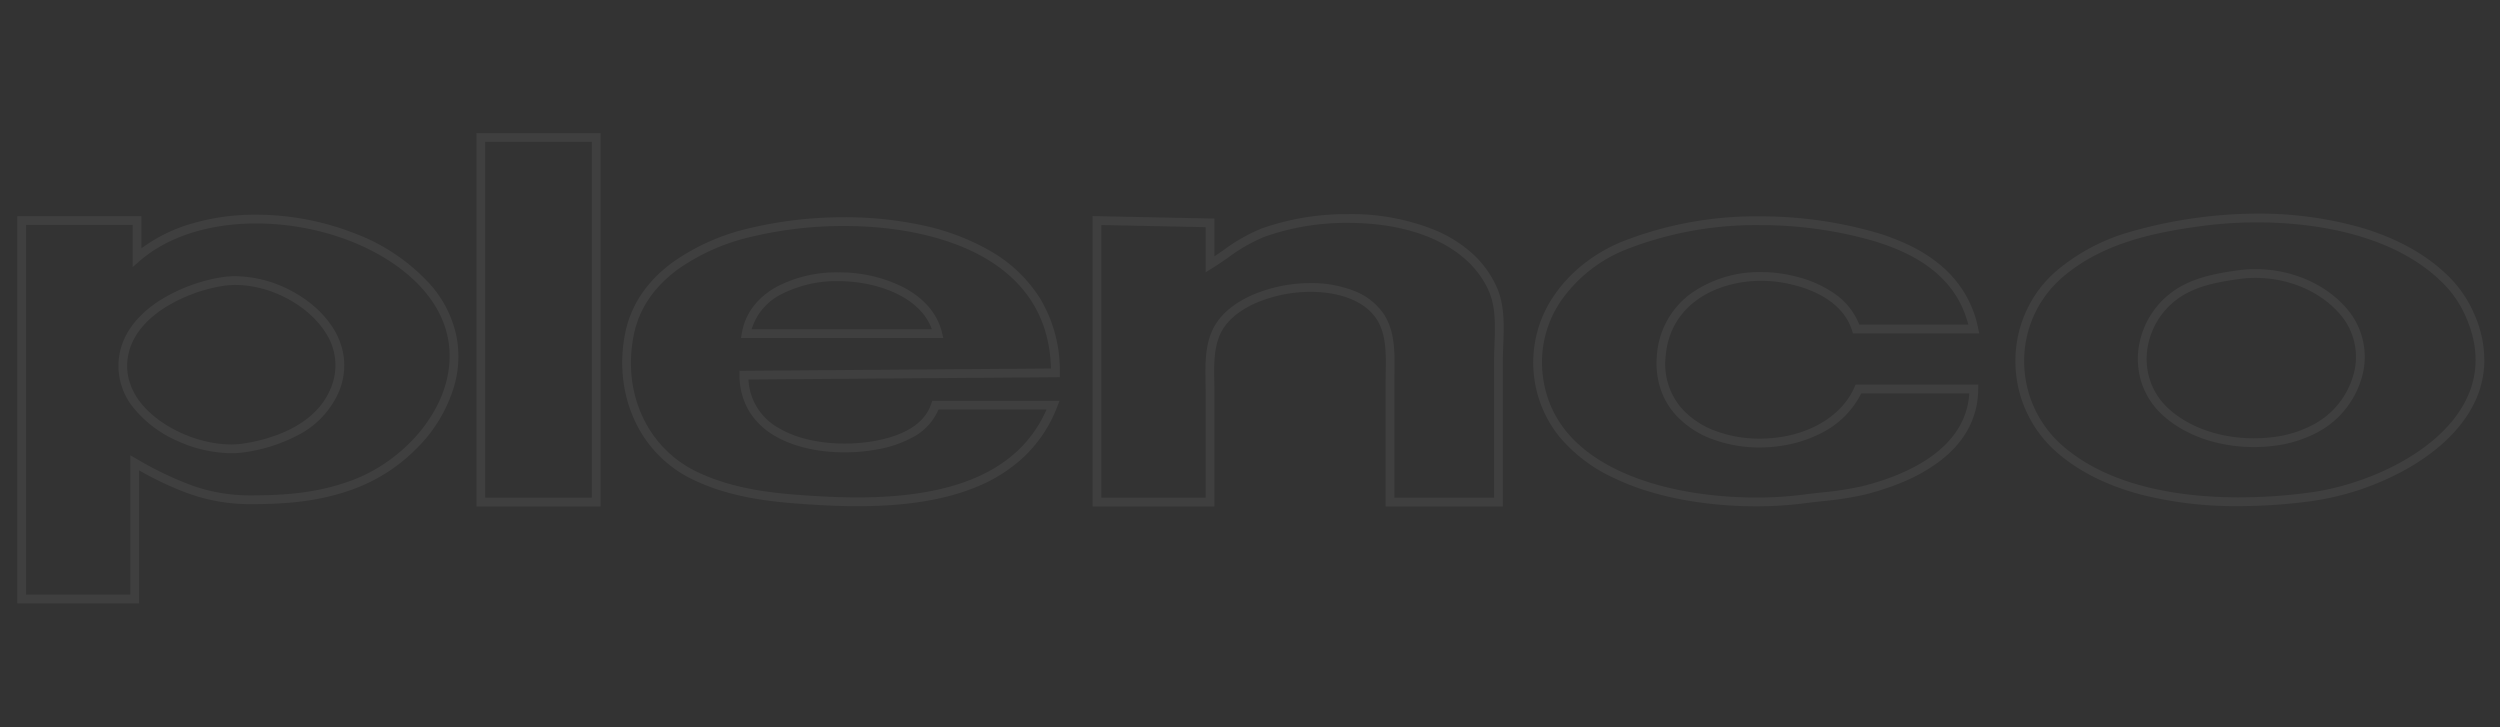 <svg xmlns="http://www.w3.org/2000/svg" xmlns:xlink="http://www.w3.org/1999/xlink" width="570" height="165.768" viewBox="0 0 570 165.768">
  <rect x="0" y="0" width="570" height="165.768" fill="#333333" stroke="none"/>
  <defs>
    <clipPath id="clip-path">
      <path id="Контур_2" data-name="Контур 2" d="M0,70.293H570V-95.475H0Z" transform="translate(0 95.475)" fill="none"/>
    </clipPath>
  </defs>
  <g id="Сгруппировать_900" data-name="Сгруппировать 900" transform="translate(0 95.475)" opacity="0.06">
    <g id="Сгруппировать_4" data-name="Сгруппировать 4" transform="translate(0 -95.475)" clip-path="url(#clip-path)">
      <g id="Сгруппировать_3" data-name="Сгруппировать 3" transform="translate(4.936 31.347)">
        <path id="Контур_1" data-name="Контур 1" d="M-112.232,99.91H-140.01V11.626H-111.7v7.329a36.1,36.1,0,0,1,11.03-5.5,50.986,50.986,0,0,1,15.108-2.166,61.744,61.744,0,0,1,22.25,4.172,44.262,44.262,0,0,1,17.5,11.771A25.718,25.718,0,0,1-39.96,38.6a24.153,24.153,0,0,1-.371,11.547A33.22,33.22,0,0,1-49.1,64.729a39.086,39.086,0,0,1-14.878,9.346c-8.015,2.822-15.767,3.212-22.949,3.212a41.619,41.619,0,0,1-14.064-2.429,73.439,73.439,0,0,1-11.241-5.276Zm-25.778-2h23.778V66.15l1.495.85a77.659,77.659,0,0,0,12.412,5.971,39.117,39.117,0,0,0,13.4,2.315c7.007,0,14.558-.376,22.291-3.1l.009,0c10.71-3.662,19.7-12.729,22.365-22.562,1.432-5.277,1.715-13.219-5.067-21.084-7.992-9.263-23-15.249-38.238-15.249-10.731,0-20.137,3.023-26.484,8.511l-1.654,1.43v-9.6H-138.01ZM198.7,77.813H171.978V48.927c0-.647.01-1.317.019-1.965.059-4.093.12-8.326-1.972-11.708-2.551-4.046-8.079-6.367-15.166-6.367a31.676,31.676,0,0,0-12.2,2.426c-3.832,1.641-6.613,3.9-8.043,6.519-1.84,3.375-1.77,7.517-1.7,11.521.012.728.025,1.481.025,2.207V77.813H105.161V11.606l27.778.568v8.612c.677-.451,1.343-.91,2-1.36a40.266,40.266,0,0,1,8.756-4.986,58.06,58.06,0,0,1,19.759-3.28,50.722,50.722,0,0,1,20.13,3.792,29.7,29.7,0,0,1,8.185,5.212,22.917,22.917,0,0,1,5.626,7.848c1.739,4.033,1.569,8.638,1.4,13.092-.047,1.261-.091,2.451-.091,3.614Zm-24.727-2H196.7V44.718c0-1.2.045-2.408.092-3.688.156-4.232.318-8.608-1.242-12.226-4.229-9.8-16.231-15.645-32.1-15.645a56.022,56.022,0,0,0-19.061,3.154,38.16,38.16,0,0,0-8.32,4.759c-1.16.8-2.359,1.624-3.6,2.4l-1.528.951V14.133l-23.778-.486V75.813h23.778V51.56c0-.709-.012-1.42-.025-2.173-.069-4.066-.147-8.674,1.946-12.513,1.647-3.022,4.763-5.58,9.012-7.4a33.719,33.719,0,0,1,12.986-2.588,26.626,26.626,0,0,1,9.768,1.716,14.406,14.406,0,0,1,7.091,5.587l0,.007c2.4,3.88,2.334,8.616,2.274,12.794-.01.671-.019,1.3-.019,1.936Zm-180.987,2H-35.314V-7.313H-7.009Zm-26.305-2H-9.009V-5.313H-33.314ZM256.461,77.78c-7.073,0-20.684-.834-32.371-6.423a35.685,35.685,0,0,1-12.411-9.336,26.975,26.975,0,0,1-.93-32.83,32.617,32.617,0,0,1,6.615-6.845,36.414,36.414,0,0,1,8.369-4.851,83.258,83.258,0,0,1,31.582-5.83,95.652,95.652,0,0,1,25.9,3.53,51.527,51.527,0,0,1,8.089,3.031,34.358,34.358,0,0,1,7.065,4.466,25.722,25.722,0,0,1,5.463,6.224,25.318,25.318,0,0,1,3.235,8.234l.249,1.2h-28.79l-.222-.7c-2.143-6.711-9.37-9.383-13.487-10.379l-.012,0a29.121,29.121,0,0,0-7.2-.9c-10.2,0-20.9,5.368-21.795,17.362a15.313,15.313,0,0,0,3.967,12.042,19.42,19.42,0,0,0,7.685,4.916,28.784,28.784,0,0,0,9.785,1.662c10.021,0,18.508-4.6,21.623-11.73l.262-.6h27.968l-.009,1.008c-.055,6.5-2.989,12.022-8.721,16.416a38.457,38.457,0,0,1-8.328,4.743,59.262,59.262,0,0,1-8.964,2.951,74.534,74.534,0,0,1-9.493,1.464c-1.237.136-2.516.277-3.77.441A85.53,85.53,0,0,1,256.461,77.78Zm.853-64.115A81.248,81.248,0,0,0,226.5,19.342a32.885,32.885,0,0,0-14.12,11.008,24.726,24.726,0,0,0-4.646,16.9c.933,9.779,6.726,17.281,17.22,22.3,11.331,5.418,24.6,6.227,31.508,6.227a83.542,83.542,0,0,0,11.085-.705c1.278-.168,2.568-.31,3.815-.447a73.034,73.034,0,0,0,9.235-1.419c8.872-2.193,23.634-7.838,24.455-21.176H280.421a20.313,20.313,0,0,1-9.279,9.133,28.489,28.489,0,0,1-6.7,2.4,32.66,32.66,0,0,1-7.2.8,30.8,30.8,0,0,1-10.472-1.784,21.394,21.394,0,0,1-8.463-5.434,16.737,16.737,0,0,1-3.581-5.929,18.862,18.862,0,0,1-.915-7.623,19.074,19.074,0,0,1,8.033-14.516,27.112,27.112,0,0,1,15.756-4.7,31.122,31.122,0,0,1,7.686.955,26.4,26.4,0,0,1,8.94,3.887,15.388,15.388,0,0,1,5.738,7.132h24.865c-2.4-9.341-9.661-15.639-22.167-19.235A93.624,93.624,0,0,0,257.314,13.665ZM51.576,77.753c-3.441,0-7.121-.137-11.248-.421-8.068-.519-17.411-1.421-26.142-5.572A27.767,27.767,0,0,1,.545,57.722a30.857,30.857,0,0,1-2.466-9.47,33.579,33.579,0,0,1,.538-10.046C-.093,31.91,3.5,26.535,9.3,22.231a49.454,49.454,0,0,1,17.711-7.876,92.126,92.126,0,0,1,21.516-2.484,83.259,83.259,0,0,1,17.536,1.773,53.112,53.112,0,0,1,15.765,5.906A32.328,32.328,0,0,1,93.285,30.532,31.886,31.886,0,0,1,97.69,47.351v.993L26.7,48.868A13.352,13.352,0,0,0,33.63,59.941c3.819,2.279,9.141,3.535,14.984,3.535a39.079,39.079,0,0,0,6.861-.6c7.107-1.292,11.45-4.145,12.908-8.478l.229-.681H97.624L97.1,55.078a31.01,31.01,0,0,1-7.661,11.495,35.335,35.335,0,0,1-11.084,6.92C71.246,76.359,62.488,77.753,51.576,77.753ZM48.523,13.871A90.1,90.1,0,0,0,27.48,16.3a47.458,47.458,0,0,0-16.991,7.539c-5.389,4-8.725,8.972-9.914,14.771C-2.156,51.944,3.658,64.541,15.044,69.954c8.411,4,17.529,4.876,25.416,5.383,4.086.28,7.72.416,11.116.416,23.029,0,37.146-6.558,43.091-20.036H70.026a12.781,12.781,0,0,1-5.7,6.232,26.505,26.505,0,0,1-8.493,2.895,40.535,40.535,0,0,1-7.219.633c-6.2,0-11.884-1.356-16.009-3.817a16.394,16.394,0,0,1-5.686-5.464,15.894,15.894,0,0,1-2.255-8.311l-.008-1,1-.007,70.02-.517c-.282-11-5.281-19.434-14.869-25.086C72.711,16.5,61.245,13.871,48.523,13.871ZM366.5,77.737h0a87.612,87.612,0,0,1-22.349-2.644c-7.8-2.07-14.28-5.341-19.261-9.724a27.569,27.569,0,0,1-9.321-20.818,27.216,27.216,0,0,1,2.341-11.008,26.73,26.73,0,0,1,6.986-9.415,44.881,44.881,0,0,1,15.719-8.594,106.011,106.011,0,0,1,30.056-4.491,85.106,85.106,0,0,1,23.468,3.119c8.226,2.4,14.938,6.085,19.949,10.948A26.831,26.831,0,0,1,420.12,33.8a25.873,25.873,0,0,1,2.346,11.651,22.687,22.687,0,0,1-2.959,10.082c-3.088,5.5-8.573,10.471-15.864,14.364A62.791,62.791,0,0,1,383.032,76.6,124.433,124.433,0,0,1,366.5,77.737Zm4.168-64.694a95.635,95.635,0,0,0-12.371.8c-11.333,1.51-23.067,3.985-32.095,11.8a25.136,25.136,0,0,0-8.636,18.919,25.569,25.569,0,0,0,8.642,19.309c11.149,9.81,28.063,11.869,40.289,11.87h0a122.417,122.417,0,0,0,16.26-1.114c12.375-1.677,28.606-8.672,35-20.066,3.456-6.16,3.632-12.875.522-19.959l-.008-.018a24.785,24.785,0,0,0-5.581-8.034C400.592,14.8,381.172,13.043,370.672,13.043ZM-91.259,65.674a30.426,30.426,0,0,1-12.026-2.706,26.583,26.583,0,0,1-10.071-7.46,15.077,15.077,0,0,1-3.2-13.117c1.03-4.467,4.211-8.5,9.2-11.65a38.172,38.172,0,0,1,13.964-5.191,20.25,20.25,0,0,1,3.136-.238A27.8,27.8,0,0,1-77.7,28.555a27.988,27.988,0,0,1,5.467,3.708,22.165,22.165,0,0,1,4.2,4.833,16.142,16.142,0,0,1,2.531,7.266,15.661,15.661,0,0,1-1.573,8.153,20.209,20.209,0,0,1-9.076,9.111,37.38,37.38,0,0,1-12.2,3.851A20.533,20.533,0,0,1-91.259,65.674Zm1-38.363a18.242,18.242,0,0,0-2.825.214,36.1,36.1,0,0,0-13.206,4.905c-3.161,2-7.17,5.429-8.319,10.41a12.577,12.577,0,0,0,.071,6.12,14.543,14.543,0,0,0,2.747,5.3c4.338,5.453,12.973,9.412,20.531,9.412a18.526,18.526,0,0,0,2.615-.178c4.584-.658,15.684-3.128,19.754-11.836l0-.007a13.438,13.438,0,0,0-.843-13.491C-73.7,31.875-82.333,27.311-90.258,27.311ZM369.954,64.27c-8.2,0-15.811-2.674-20.877-7.336a17.221,17.221,0,0,1-4.648-7.051,17.677,17.677,0,0,1-.808-7.921,19.208,19.208,0,0,1,9.862-14.431c4.061-2.214,8.824-3.006,12.969-3.574A28.409,28.409,0,0,1,370.3,23.7c8.083,0,15.793,3.285,20.625,8.787a16.811,16.811,0,0,1,4.009,14.285,20.5,20.5,0,0,1-10.5,14.14,28.468,28.468,0,0,1-9.824,3.063A36.221,36.221,0,0,1,369.954,64.27ZM370.3,25.7a26.414,26.414,0,0,0-3.572.241c-4.151.569-8.52,1.3-12.282,3.348a17.2,17.2,0,0,0-8.836,12.922,15.667,15.667,0,0,0,.713,7.02,15.24,15.24,0,0,0,4.115,6.236c4.7,4.324,11.815,6.806,19.52,6.806a34.222,34.222,0,0,0,4.4-.282h.011a26.391,26.391,0,0,0,9.113-2.836,18.488,18.488,0,0,0,9.485-12.736A14.845,14.845,0,0,0,389.416,33.8C384.96,28.728,377.812,25.7,370.3,25.7ZM71.123,39.407H25l.2-1.17c.76-4.4,3.482-8.018,7.873-10.476A29.416,29.416,0,0,1,47.2,24.442a32.445,32.445,0,0,1,14.859,3.412c4.724,2.488,7.756,6.057,8.769,10.322Zm-43.686-2H68.52C65.827,29.884,55.795,26.442,47.2,26.442a27.4,27.4,0,0,0-13.15,3.064A13.148,13.148,0,0,0,27.437,37.407Z" transform="translate(139.01 6.313)" fill="#fff"/>
      </g>
    </g>
  </g>
</svg>
